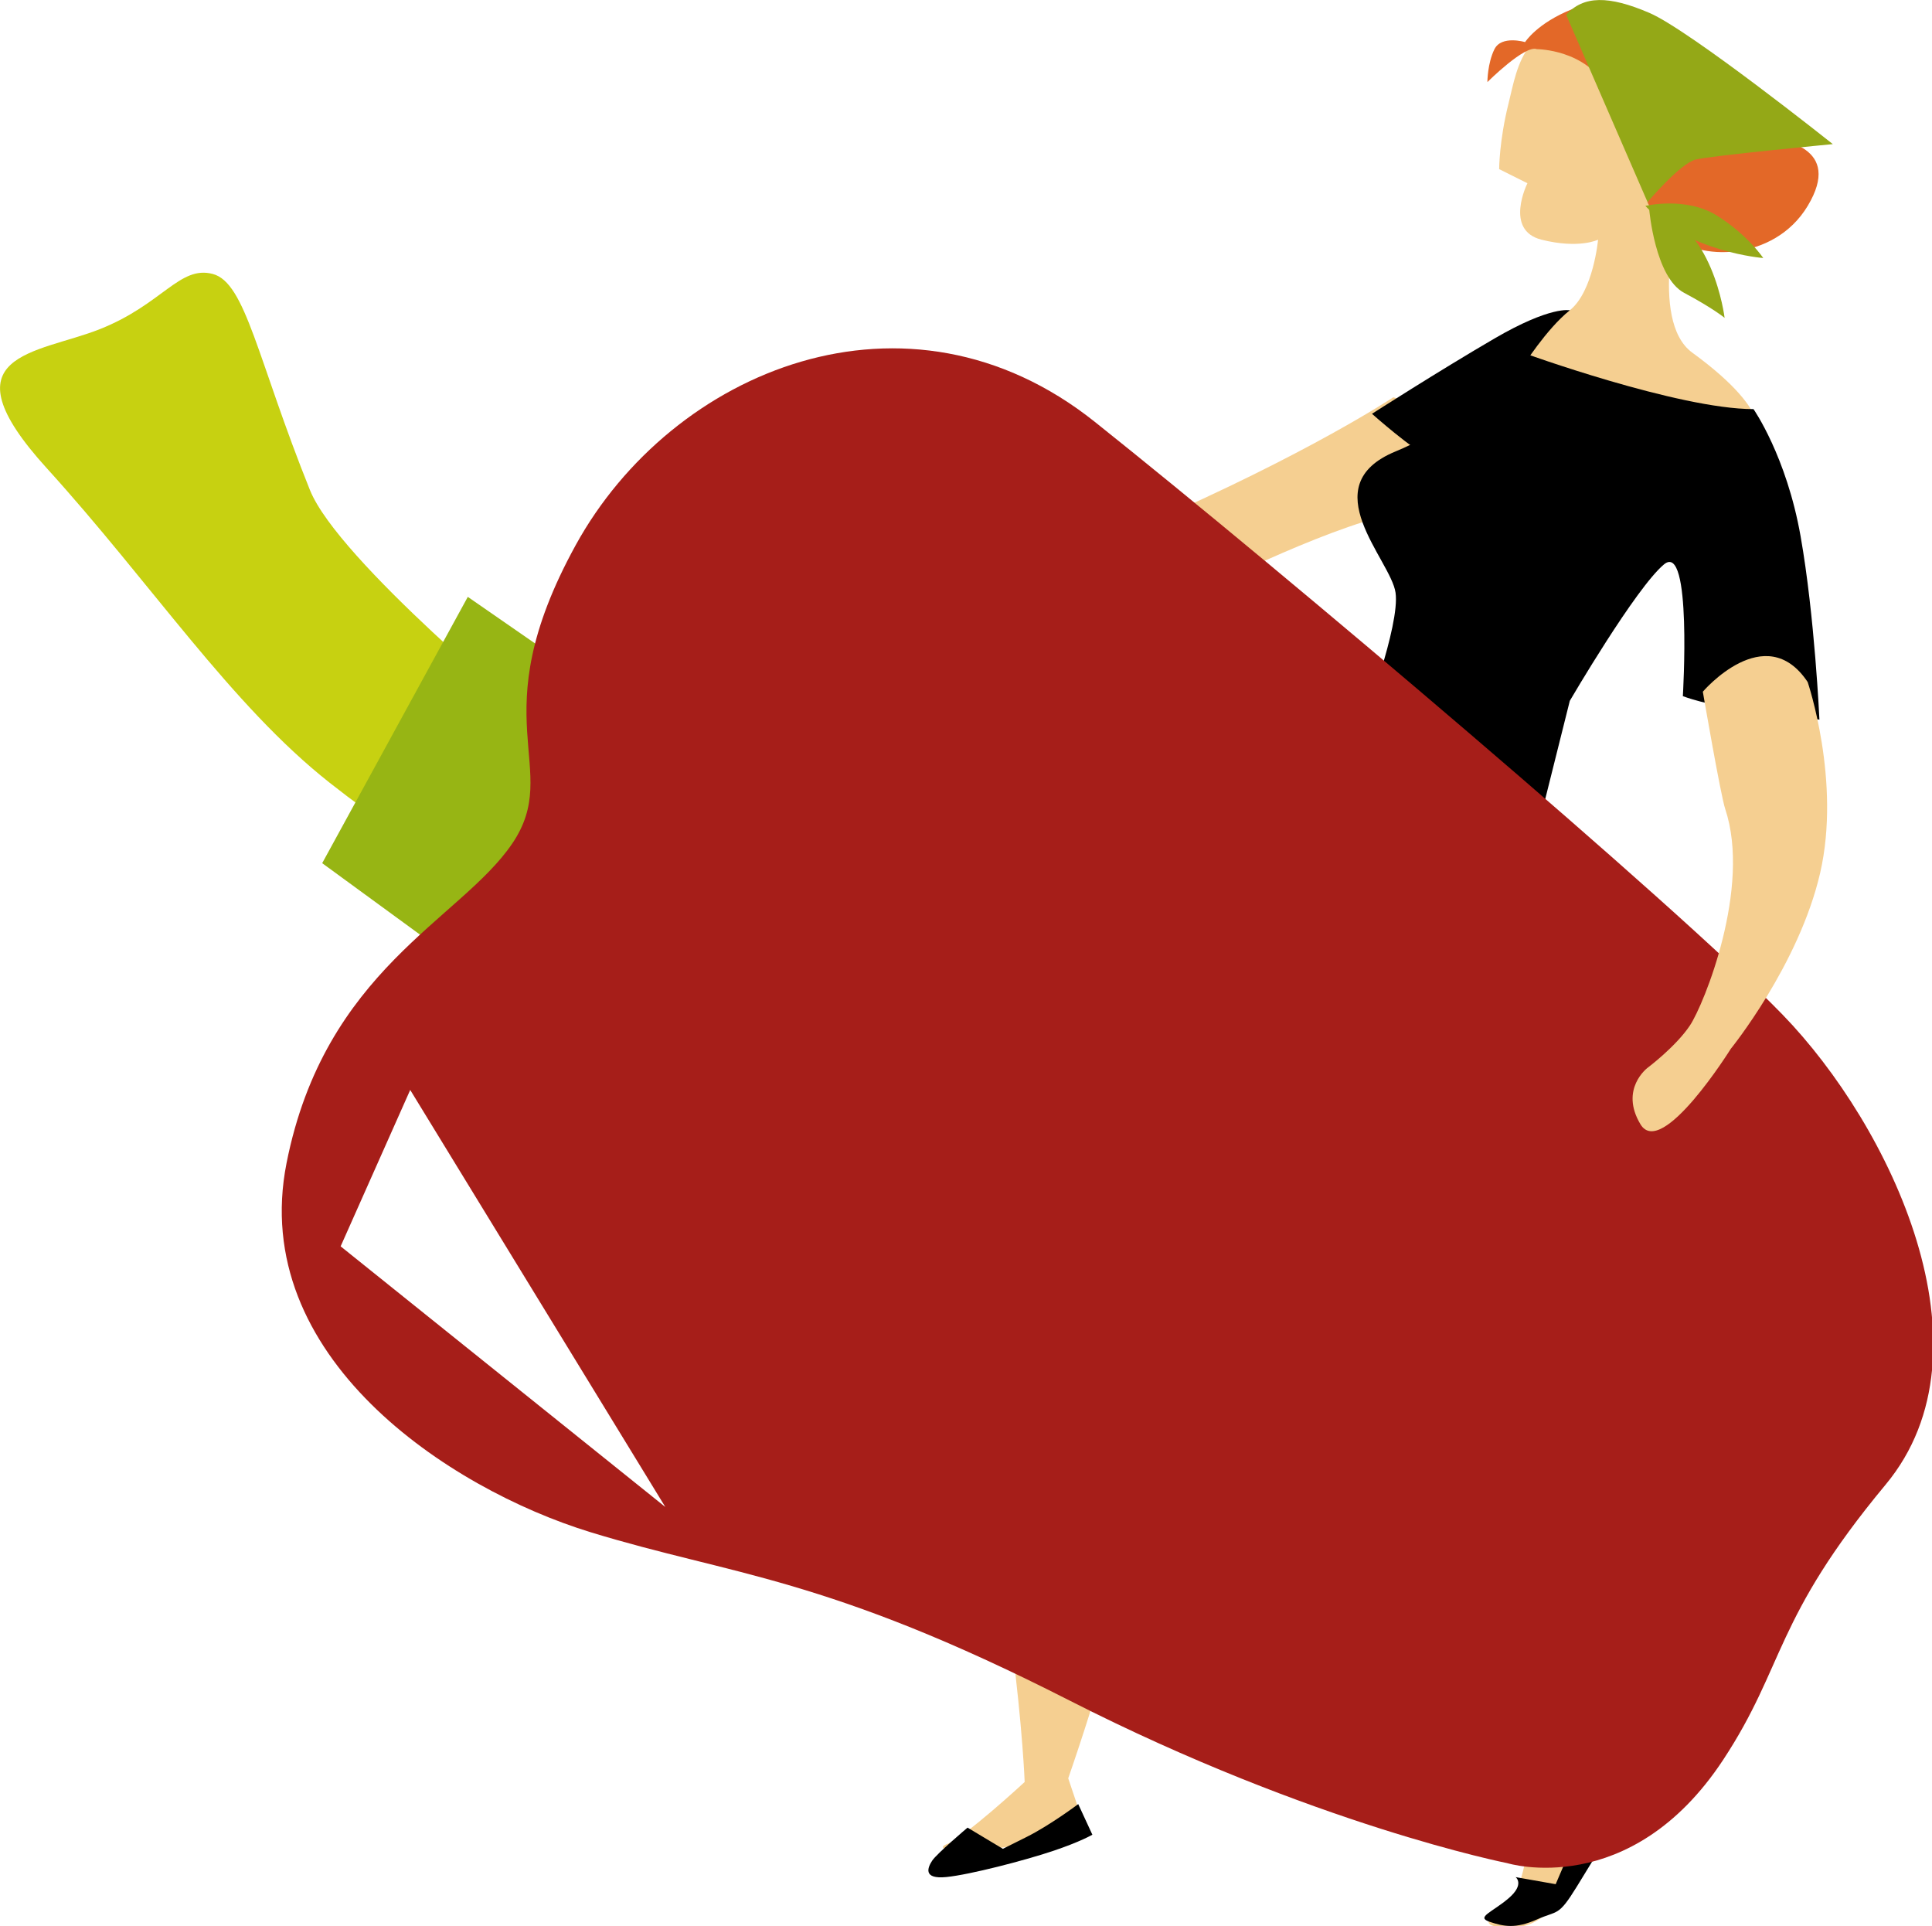 <?xml version="1.0" encoding="UTF-8" standalone="no"?>
<!-- Created with Inkscape (http://www.inkscape.org/) -->

<svg
   width="124.398mm"
   height="124.014mm"
   viewBox="0 0 124.398 124.014"
   version="1.1"
   id="svg584"
   inkscape:version="1.1 (c68e22c387, 2021-05-23)"
   sodipodi:docname="woman_carrying_pepper.svg"
   xmlns:inkscape="http://www.inkscape.org/namespaces/inkscape"
   xmlns:sodipodi="http://sodipodi.sourceforge.net/DTD/sodipodi-0.dtd"
   xmlns="http://www.w3.org/2000/svg"
   xmlns:svg="http://www.w3.org/2000/svg">
  <sodipodi:namedview
     id="namedview586"
     pagecolor="#505050"
     bordercolor="#ffffff"
     borderopacity="1"
     inkscape:pageshadow="0"
     inkscape:pageopacity="0"
     inkscape:pagecheckerboard="1"
     inkscape:document-units="mm"
     showgrid="false"
     fit-margin-top="0"
     fit-margin-left="0"
     fit-margin-right="0"
     fit-margin-bottom="0"
     inkscape:zoom="0.77771465"
     inkscape:cx="-149.79787"
     inkscape:cy="432.67798"
     inkscape:window-width="1284"
     inkscape:window-height="1081"
     inkscape:window-x="3356"
     inkscape:window-y="206"
     inkscape:window-maximized="0"
     inkscape:current-layer="layer1" />
  <defs
     id="defs581">
    <clipPath
       xml:id="clip1"
       id="clip1">
      <path
         d="m 236,278 h 66 v 85.844 h -66 z m 0,0"
         id="path588" />
    </clipPath>
  </defs>
  <g
     inkscape:label="Layer 1"
     inkscape:groupmode="layer"
     id="layer1"
     transform="translate(-47.007,-33.931)">
    <g
       xml:id="surface1"
       id="surface1"
       transform="matrix(0.353,0,0,0.353,43.273,29.789)">
      <path
         style="fill:#f5cf91;fill-opacity:1;fill-rule:nonzero;stroke:none"
         d="m 264.703,84.203 c 0,0 -15.465,10.297 -45.102,23.172 -29.637,12.871 -39.949,15.445 -39.949,15.445 l 10.738,1.289 36.082,-3.004 c 0,0 21.477,-11.156 35.648,-15.02 14.18,-3.863 14.18,-19.309 2.582,-21.883 z m 0,0"
         id="path593" />
      <path
         style="fill:#000000;fill-opacity:1;fill-rule:nonzero;stroke:none"
         d="m 296.914,68.328 c 0,0 -3.434,-0.859 -13.746,5.148 -10.305,6.008 -22.336,13.73 -22.336,13.73 0,0 7.734,6.867 10.312,7.723 2.574,0.859 11.168,1.715 11.168,1.715 0,0 36.941,-17.16 14.602,-28.316 z m 0,0"
         id="path595" />
      <path
         style="fill:#f5cf91;fill-opacity:1;fill-rule:nonzero;stroke:none"
         d="m 330.852,92.355 c 0,0 4.297,-4.719 -11.598,-16.305 -8.094,-5.898 -2.148,-27.461 -2.148,-27.461 0,0 3.867,-32.609 -12.461,-33.469 -16.32,-0.859 -17.18,8.582 -18.898,15.449 -1.719,6.863 -1.719,12.012 -1.719,12.012 l 5.156,2.574 c 0,0 -4.297,8.582 2.578,10.297 6.871,1.719 10.309,0 10.309,0 0,0 -0.859,9.438 -5.156,12.875 -4.297,3.43 -8.59,10.297 -8.59,10.297 0,0 31.359,23.172 42.527,13.73 z m 0,0"
         id="path597" />
      <path
         style="fill:#f5cf91;fill-opacity:1;fill-rule:nonzero;stroke:none"
         d="m 198.719,271.703 c 0,0 -5.699,23.215 -3.641,39.391 2.062,16.176 2.402,25.648 2.402,25.648 0,0 -10.844,10.035 -14.145,11.316 -3.301,1.285 4.586,2.012 13,0.078 8.41,-1.938 11.492,-4.926 11.492,-4.926 l -2.402,-7.137 c 0,0 4.914,-13.941 9.035,-29.172 4.121,-15.23 3.133,-29.812 3.133,-29.812 z m 0,0"
         id="path599" />
      <g
         clip-rule="nonzero"
         clip-path="url(#clip1)"
         id="g603">
        <path
           style="fill:#f5cf91;fill-opacity:1;fill-rule:nonzero;stroke:none"
           d="m 236.781,278.148 c 0,0 23.395,28.445 38.227,46.77 7.625,9.418 9.527,6.48 14.176,16.305 1.691,3.566 -1.539,17.727 -4.105,18.824 -5.746,2.461 -2.293,3.707 2.816,3.059 5.113,-0.652 8.789,-7.133 8.789,-7.133 0,0 7.84,-7.965 3.238,-16.895 -4.602,-8.934 -13.84,-15.23 -16.32,-27.891 -2.484,-12.66 -20.508,-14.957 -20.508,-14.957 z m 0,0"
           id="path601" />
      </g>
      <path
         style="fill:#000000;fill-opacity:1;fill-rule:nonzero;stroke:none"
         d="m 330.422,86.348 c 0,0 6.012,8.582 8.586,23.172 2.582,14.59 3.438,33.469 3.438,33.469 0,0 -5.152,-0.859 -12.883,-1.719 -7.73,-0.855 -12.027,-2.57 -12.027,-2.57 0,0 1.715,-28.32 -3.438,-24.031 -5.152,4.289 -17.184,24.887 -17.184,24.887 l -5.152,20.598 -32.645,-16.305 c 0,0 6.875,-18.023 6.012,-24.031 -0.855,-6.008 -15.176,-19.5 0,-25.746 14.605,-6.008 23.195,-18.02 23.195,-18.02 0,0 28.348,10.297 42.098,10.297 z m 0,0"
         id="path605" />
      <path
         style="fill:#e36828;fill-opacity:1;fill-rule:nonzero;stroke:none"
         d="m 290.906,20.699 c 0,0 9.02,0 12.883,7.293 3.867,7.297 3.867,7.297 3.867,7.297 0,0 3.867,-4.293 4.297,0.426 0.43,4.719 -0.859,12.875 -0.859,12.875 0,0 0.246,1.258 4.543,5.977 4.297,4.719 18.48,5.027 24.672,-5.281 6.445,-10.727 -4.516,-12.246 -8.812,-12.676 -4.297,-0.43 -13.102,4.254 -13.102,4.254 0,0 3.008,-15.879 -2.148,-20.598 -5.148,-4.715 -12.453,-9.438 -18.898,-6.863 -6.441,2.574 -8.59,6.008 -8.59,6.008 0,0 -4.297,-1.289 -5.586,1.289 -1.285,2.574 -1.289,6.004 -1.289,6.004 0,0 6.875,-6.859 9.023,-6.004 z m 0,0"
         id="path607" />
      <path
         style="fill:#000000;fill-opacity:1;fill-rule:nonzero;stroke:none"
         d="m 207.25,340.777 c 0,0 -5.148,3.863 -9.449,6.008 -4.293,2.145 -4.293,2.145 -4.293,2.145 l -6.445,-3.863 c 0,0 -5.586,4.723 -6.441,6.008 -0.859,1.289 -1.723,3.434 2.574,3.004 4.297,-0.43 14.176,-3 19.332,-4.719 5.152,-1.719 7.301,-3.004 7.301,-3.004 z m 0,0"
         id="path609" />
      <path
         style="fill:#000000;fill-opacity:1;fill-rule:nonzero;stroke:none"
         d="m 299.922,340.363 c 0,0 -3.008,9.012 -4.297,12.016 -1.285,3.004 -1.285,3.004 -1.285,3.004 l -7.305,-1.289 c 0,0 1.719,1.289 -1.289,3.863 -3.008,2.574 -6.012,3.434 -3.438,4.293 2.578,0.855 4.727,1.289 8.594,-0.43 3.867,-1.719 3.863,-0.43 7.301,-6.008 3.438,-5.578 7.301,-12.012 7.301,-12.012 0,0 -6.441,-8.156 -5.582,-3.438 z m 0,0"
         id="path611" />
      <path
         style="fill:#94a817;fill-opacity:1;fill-rule:nonzero;stroke:none"
         d="m 296.246,14.426 14.848,34.164 c 0,0 5.949,-7.051 8.77,-7.754 2.82,-0.707 25.027,-2.816 25.027,-2.816 0,0 -26.086,-20.773 -33.484,-23.945 -7.402,-3.168 -11.988,-3.168 -15.16,0.352 z m 0,0"
         id="path613" />
      <path
         style="fill:#94a817;fill-opacity:1;fill-rule:nonzero;stroke:none"
         d="m 311.406,49.992 c 0,0 1.059,12.32 6.344,15.141 5.289,2.816 7.402,4.574 7.402,4.574 0,0 -2.117,-17.605 -13.746,-19.715 z m 0,0"
         id="path615" />
      <path
         style="fill:#94a817;fill-opacity:1;fill-rule:nonzero;stroke:none"
         d="m 310.699,49.285 c 0,0 7.402,-1.758 13.039,1.762 5.641,3.52 8.461,7.746 8.461,7.746 0,0 -13.746,-1.055 -21.5,-9.508 z m 0,0"
         id="path617" />
      <path
         style="fill:#c7d111;fill-opacity:1;fill-rule:nonzero;stroke:none"
         d="M 67.125,101.145 C 57.508,77.262 55.414,63.273 49.371,61.695 43.332,60.117 40.227,67.219 28.82,71.754 17.418,76.289 0.004,76.094 19.086,97.102 38.172,118.109 52.699,140.301 70.719,154.504 c 18.023,14.199 27.453,17.258 27.453,17.258 l 9.77,-28.504 c 0,0 -35.652,-29.293 -40.816,-42.113 z m 0,0"
         id="path619" />
      <path
         style="fill:#97b514;fill-opacity:1;fill-rule:nonzero;stroke:none"
         d="m 96.746,189.176 -27.398,-20.012 23.207,-42.441 3.352,-6.129 23.402,16.207 c 0,0 -2.617,37.871 -22.562,52.375 z m 0,0"
         id="path621" />
      <path
         style="fill:#a61e19;fill-opacity:1;fill-rule:nonzero;stroke:none"
         d="M 335.727,196.793 C 316.129,176.598 244.461,115.922 210.262,88.664 176.059,61.406 133.164,79.18 115.582,111.164 98,143.152 113.422,151.754 103.992,165.617 c -9.426,13.867 -34.184,23.023 -41.152,58.27 -6.973,35.246 29.492,59.332 55.434,67.293 25.941,7.965 42.723,7.961 87.352,30.684 44.625,22.727 79.91,29.688 79.91,29.688 0,0 22.402,6.879 39.355,-18.855 11.363,-17.258 9.148,-25.551 29.641,-50.203 20.488,-24.648 0.793,-65.5 -18.805,-85.699 z m -263.016,42.254 12.691,-28.523 46.531,76.062 z m 0,0"
         id="path623" />
      <path
         style="fill:#f5cf91;fill-opacity:1;fill-rule:nonzero;stroke:none"
         d="m 340.301,136.125 c 0,0 6.137,18.109 2.273,34.844 -3.867,16.734 -16.301,32.062 -16.301,32.062 0,0 -12.605,20.195 -16.469,13.758 -3.867,-6.434 1.289,-10.297 1.289,-10.297 0,0 5.152,-3.859 7.73,-7.723 2.574,-3.863 11.215,-25.184 6.441,-39.477 -0.855,-2.574 -4.086,-21.402 -4.086,-21.402 0,0 11.387,-13.355 19.121,-1.766 z m 0,0"
         id="path625" />
    </g>
  </g>
</svg>
